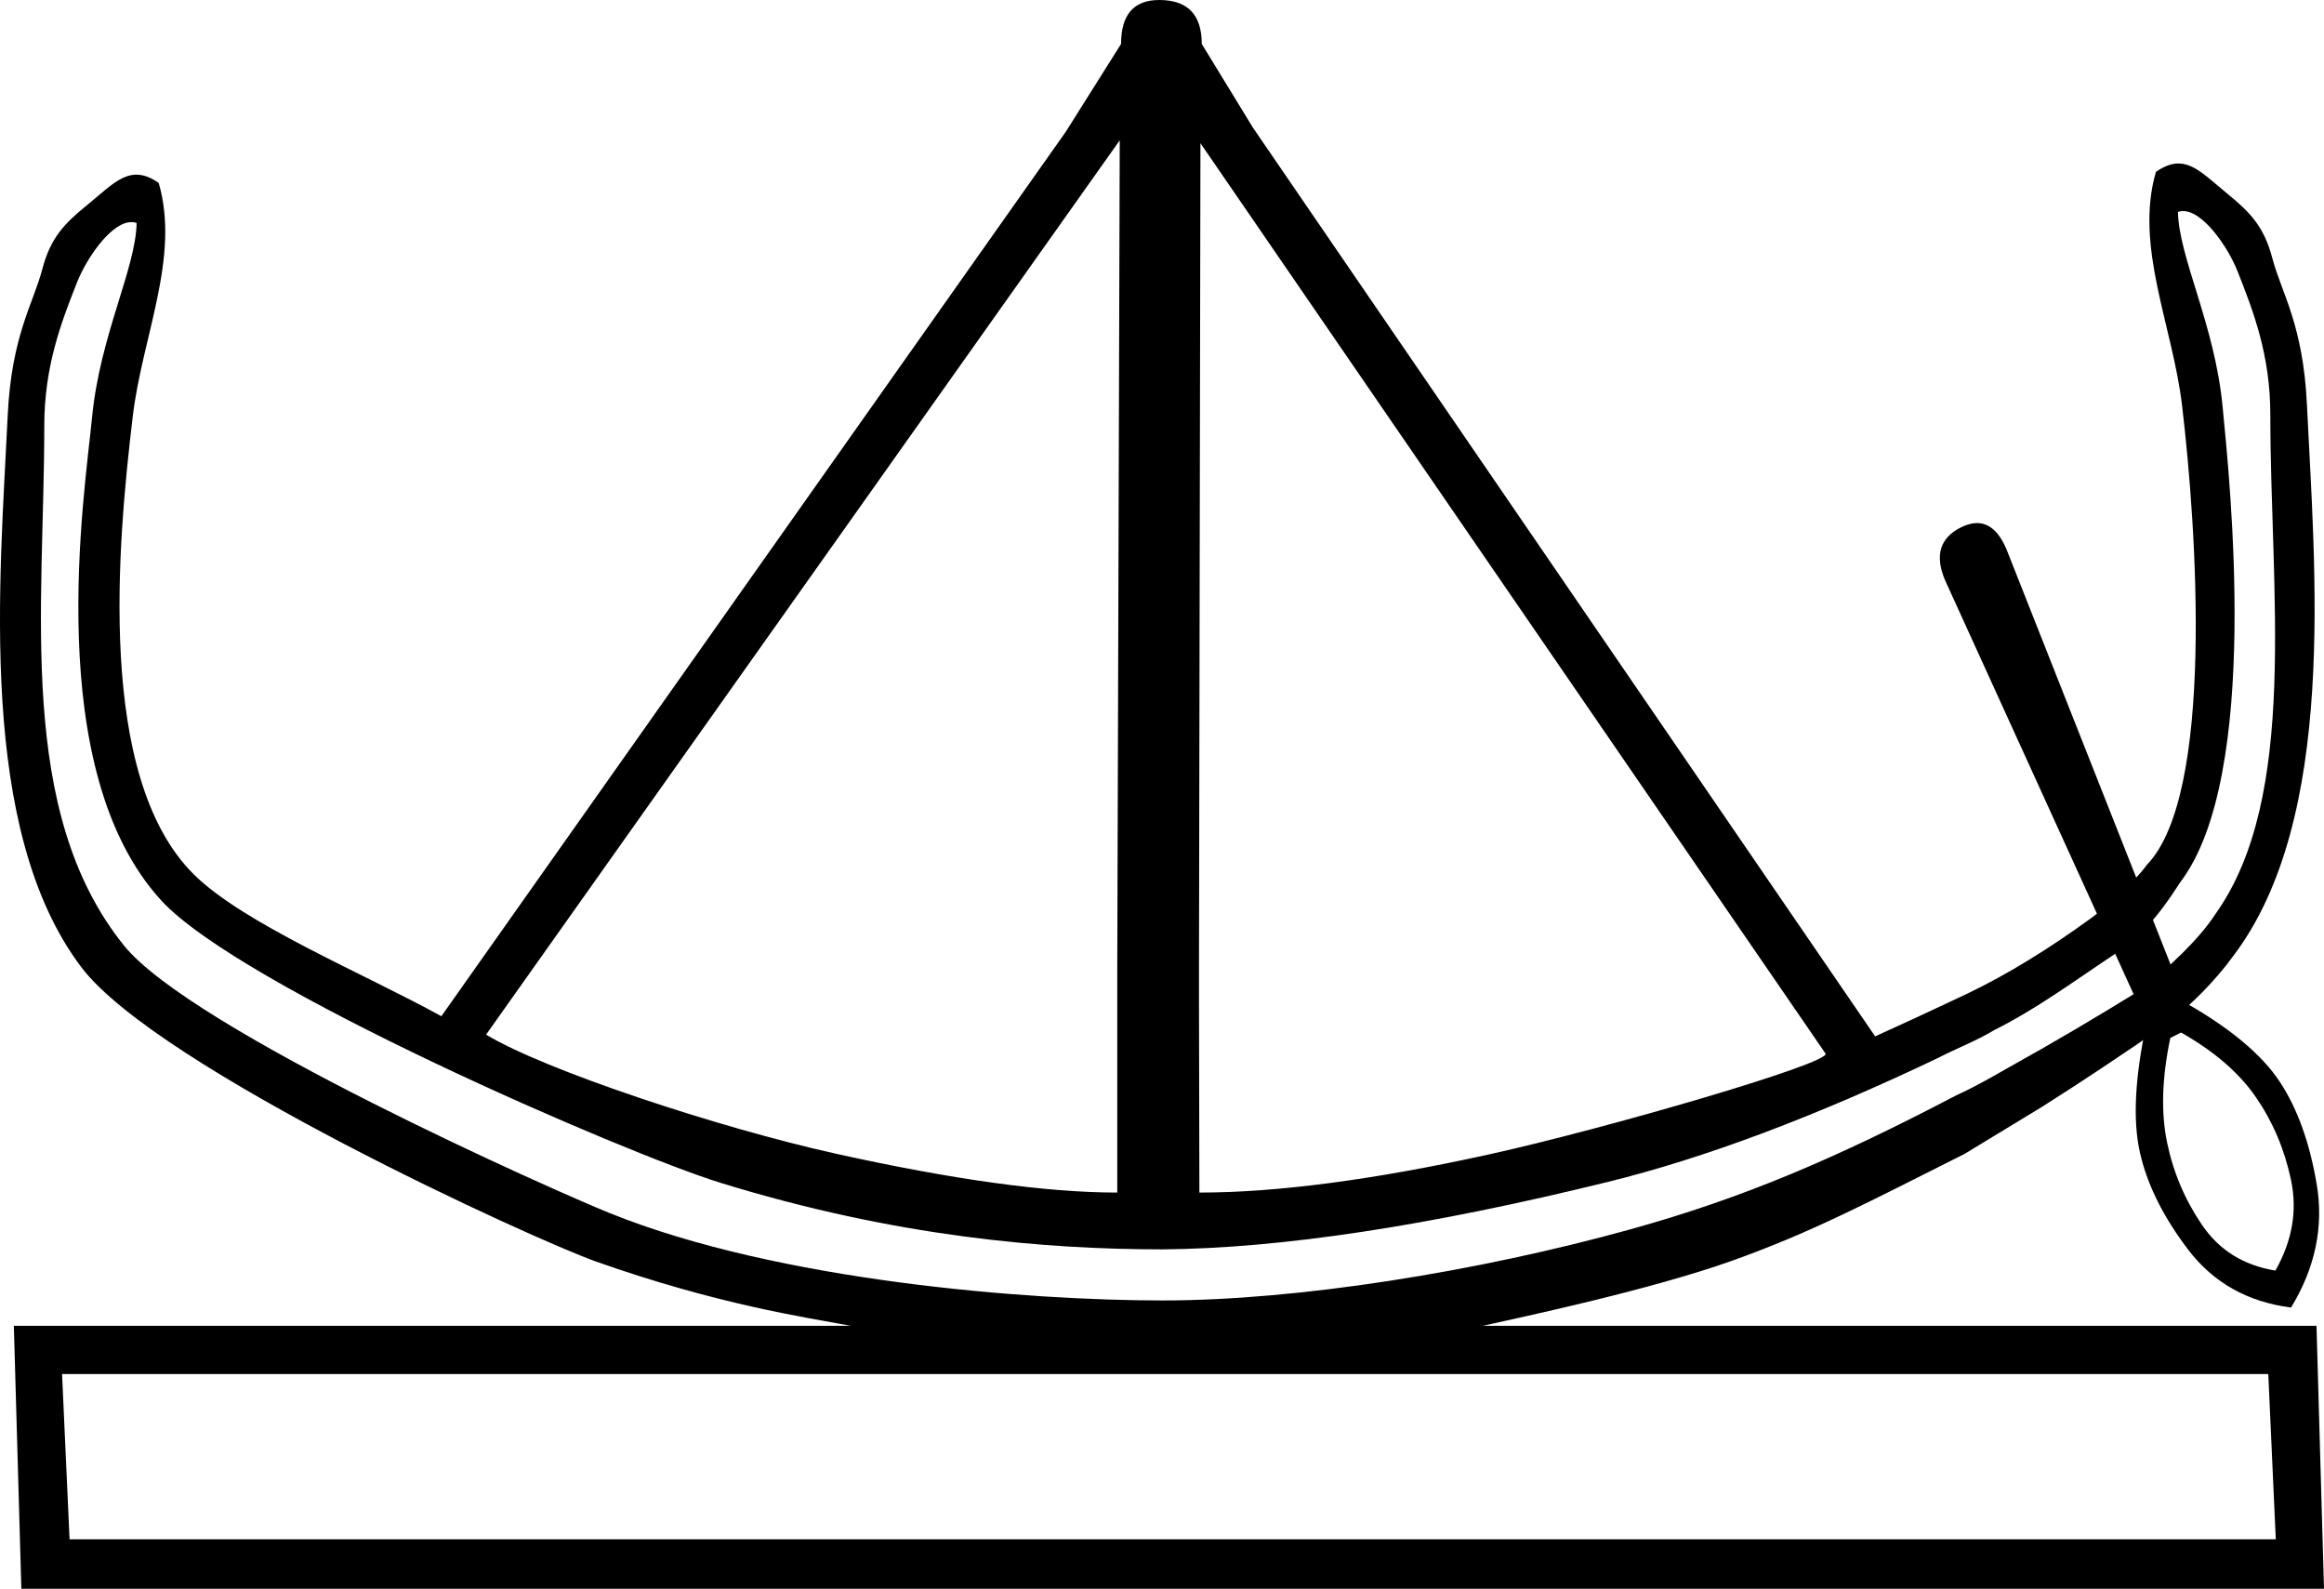 <?xml version="1.0" encoding="UTF-8" standalone="no"?>
<svg
   width="2221.781"
   height="1518.564"
   version="1.1"
   id="svg1"
   xmlns="http://www.w3.org/2000/svg"
   xmlns:svg="http://www.w3.org/2000/svg">
  <defs
     id="defs1" />
  <path
     id="path1"
     style="fill:#000000;stroke:none;stroke-width:100"
     d="m 1108.279,0 c -24.393,0 -36.523,13.985 -36.523,41.992 l -52.83,83.932 -596.98,845.41 C 348.264,930.659 232.951,883.152 185.113,835.586 91.358,742.364 112.7,517.849 126.91,398.086 135.966,321.758 172.407,245.897 151.714,174.844 124.611,155.871 109.59,174.525 84.527,194.961 61.752,213.531 48.468,226.677 40.388,257.461 31.789,290.225 10.992,321.006 7.38,396.914 -0.092,553.947 -22.209,792.682 77.888,924.648 150.763,1020.724 510.796,1184.926 569.488,1205.703 c 116.637,41.291 200.385,53.392 243.75,61.523 H 13.238 l 7.176,251.338 H 2221.781 l -7.174,-251.338 h -796.877 c 40.655,-9.035 161.106,-34.662 238.477,-62.305 76.647,-27.384 129.987,-55.862 221.875,-101.953 l 73.633,-44.727 c 37.47,-23.648 77.778,-50.523 119.727,-79.492 23.178,-17.974 46.813,-41.761 63.478,-64.844 100.097,-131.967 77.98,-370.701 70.508,-527.734 -3.612,-75.908 -24.409,-106.494 -33.008,-139.258 -8.079,-30.784 -21.366,-44.126 -44.141,-62.695 -17.231,-14.049 -29.615,-27.247 -44.533,-27.93 -6.781,-0.31 -14.186,2.079 -22.656,8.008 -20.693,71.053 15.944,146.914 25,223.242 14.21,119.763 30.935,371.872 -33.473,438.92 -13.196,17.861 -36.939,39.098 -53.938,51.447 -39.627,28.788 -78.697,53.04 -118.057,71.938 l -48.44,22.656 -39.512,18.086 -594.84,-868.568 -48.928,-80.025 C 1148.904,13.985 1135.382,0 1108.279,0 Z m -37.791,134.127 -2.365,790.326 v 33.012 182.422 c -67.758,0 -157.699,-12.46 -269.727,-37.305 -112.028,-24.852 -278.13,-79.95 -333.678,-113.67 z m 77.148,2.734 597.574,870.131 c 6.185,8.956 -210.754,71.974 -321.426,96.367 -110.672,24.393 -203.066,36.523 -277.148,36.523 l -0.389,-182.227 v -33.199 z m 938.26,64.936 c 19.392,-1.587 43.904,33.978 53.121,57.227 15.312,38.617 31.457,80.564 31.445,137.305 -0.034,167.975 27.411,364.768 -52.205,476.955 -16.548,25.474 -45.173,51.445 -70.453,72.068 -43.468,26.81 -85.95,51.966 -126.82,74.59 -15.645,8.943 -33.296,19.129 -50.717,26.973 -114.898,60.175 -203.844,98.274 -312.305,128.32 -145.069,40.187 -317.291,67.773 -446.484,67.773 -128.289,10e-5 -366.603,-18.305 -528.32,-83.398 C 530.591,1138.449 183.664,984.538 118.513,903.75 15.231,775.678 42.374,580.464 42.339,407.07 c -0.011,-56.741 16.134,-98.883 31.445,-137.5 8.604,-21.7 30.386,-54.102 49.023,-57.031 2.662,-0.418 5.328,-0.318 7.812,0.586 -0.72,43.265 -35.052,107.777 -42.578,185.547 -7.05,72.851 -48.748,336.84 66.213,462.109 75.762,82.555 443.075,241.536 534.375,269.727 168.121,51.91 311.726,63.672 422.85,63.672 112.931,-0.9 254.834,-22.443 425.586,-64.453 93.749,-23.065 198.959,-62.827 315.039,-118.164 17.93,-9.365 37.075,-16.492 54.403,-26.968 41.344,-20.747 74.736,-45.795 116.783,-73.68 32.574,-21.604 52.658,-55.105 61.168,-67.756 77.316,-101.879 47.175,-384.257 40.307,-455.229 -7.526,-77.77 -41.858,-142.087 -42.578,-185.352 1.241,-0.452 2.417,-0.675 3.709,-0.781 z M 59.333,1313.32 H 2168.513 l 7.174,157.978 H 66.505 Z" />
  <path
     style="fill:#000000;stroke:none;stroke-width:43.711"
     d="m 2175.313,1214.461 c 16.148,-28.506 21.126,-57.376 14.933,-86.608 -6.193,-29.233 -17.355,-55.571 -33.488,-79.014 -16.133,-23.444 -40.028,-44.084 -71.686,-61.921 l -10.203,5.169 c -8.019,37.938 -9.064,71.214 -3.134,99.826 5.93,28.613 17.092,54.951 33.488,79.014 16.395,24.064 39.758,38.575 70.089,43.533 z m 14.971,35.324 c -41.501,-5.322 -74.261,-23.729 -98.281,-55.222 -24.019,-31.493 -39.453,-62.63 -46.303,-93.412 -6.849,-30.782 -4.681,-71.966 6.505,-123.553 L 1859.53,554.662 c -9.981,-23.549 -5.052,-40.349 14.787,-50.4 19.272,-9.764 33.898,-2.871 43.879,20.679 l 171.419,433.706 c 42.662,24.306 72.519,49.266 89.571,74.879 17.052,25.613 28.944,58.545 35.675,98.796 6.732,40.251 -1.461,79.406 -24.576,117.465 z"
     id="path2447" />
</svg>
